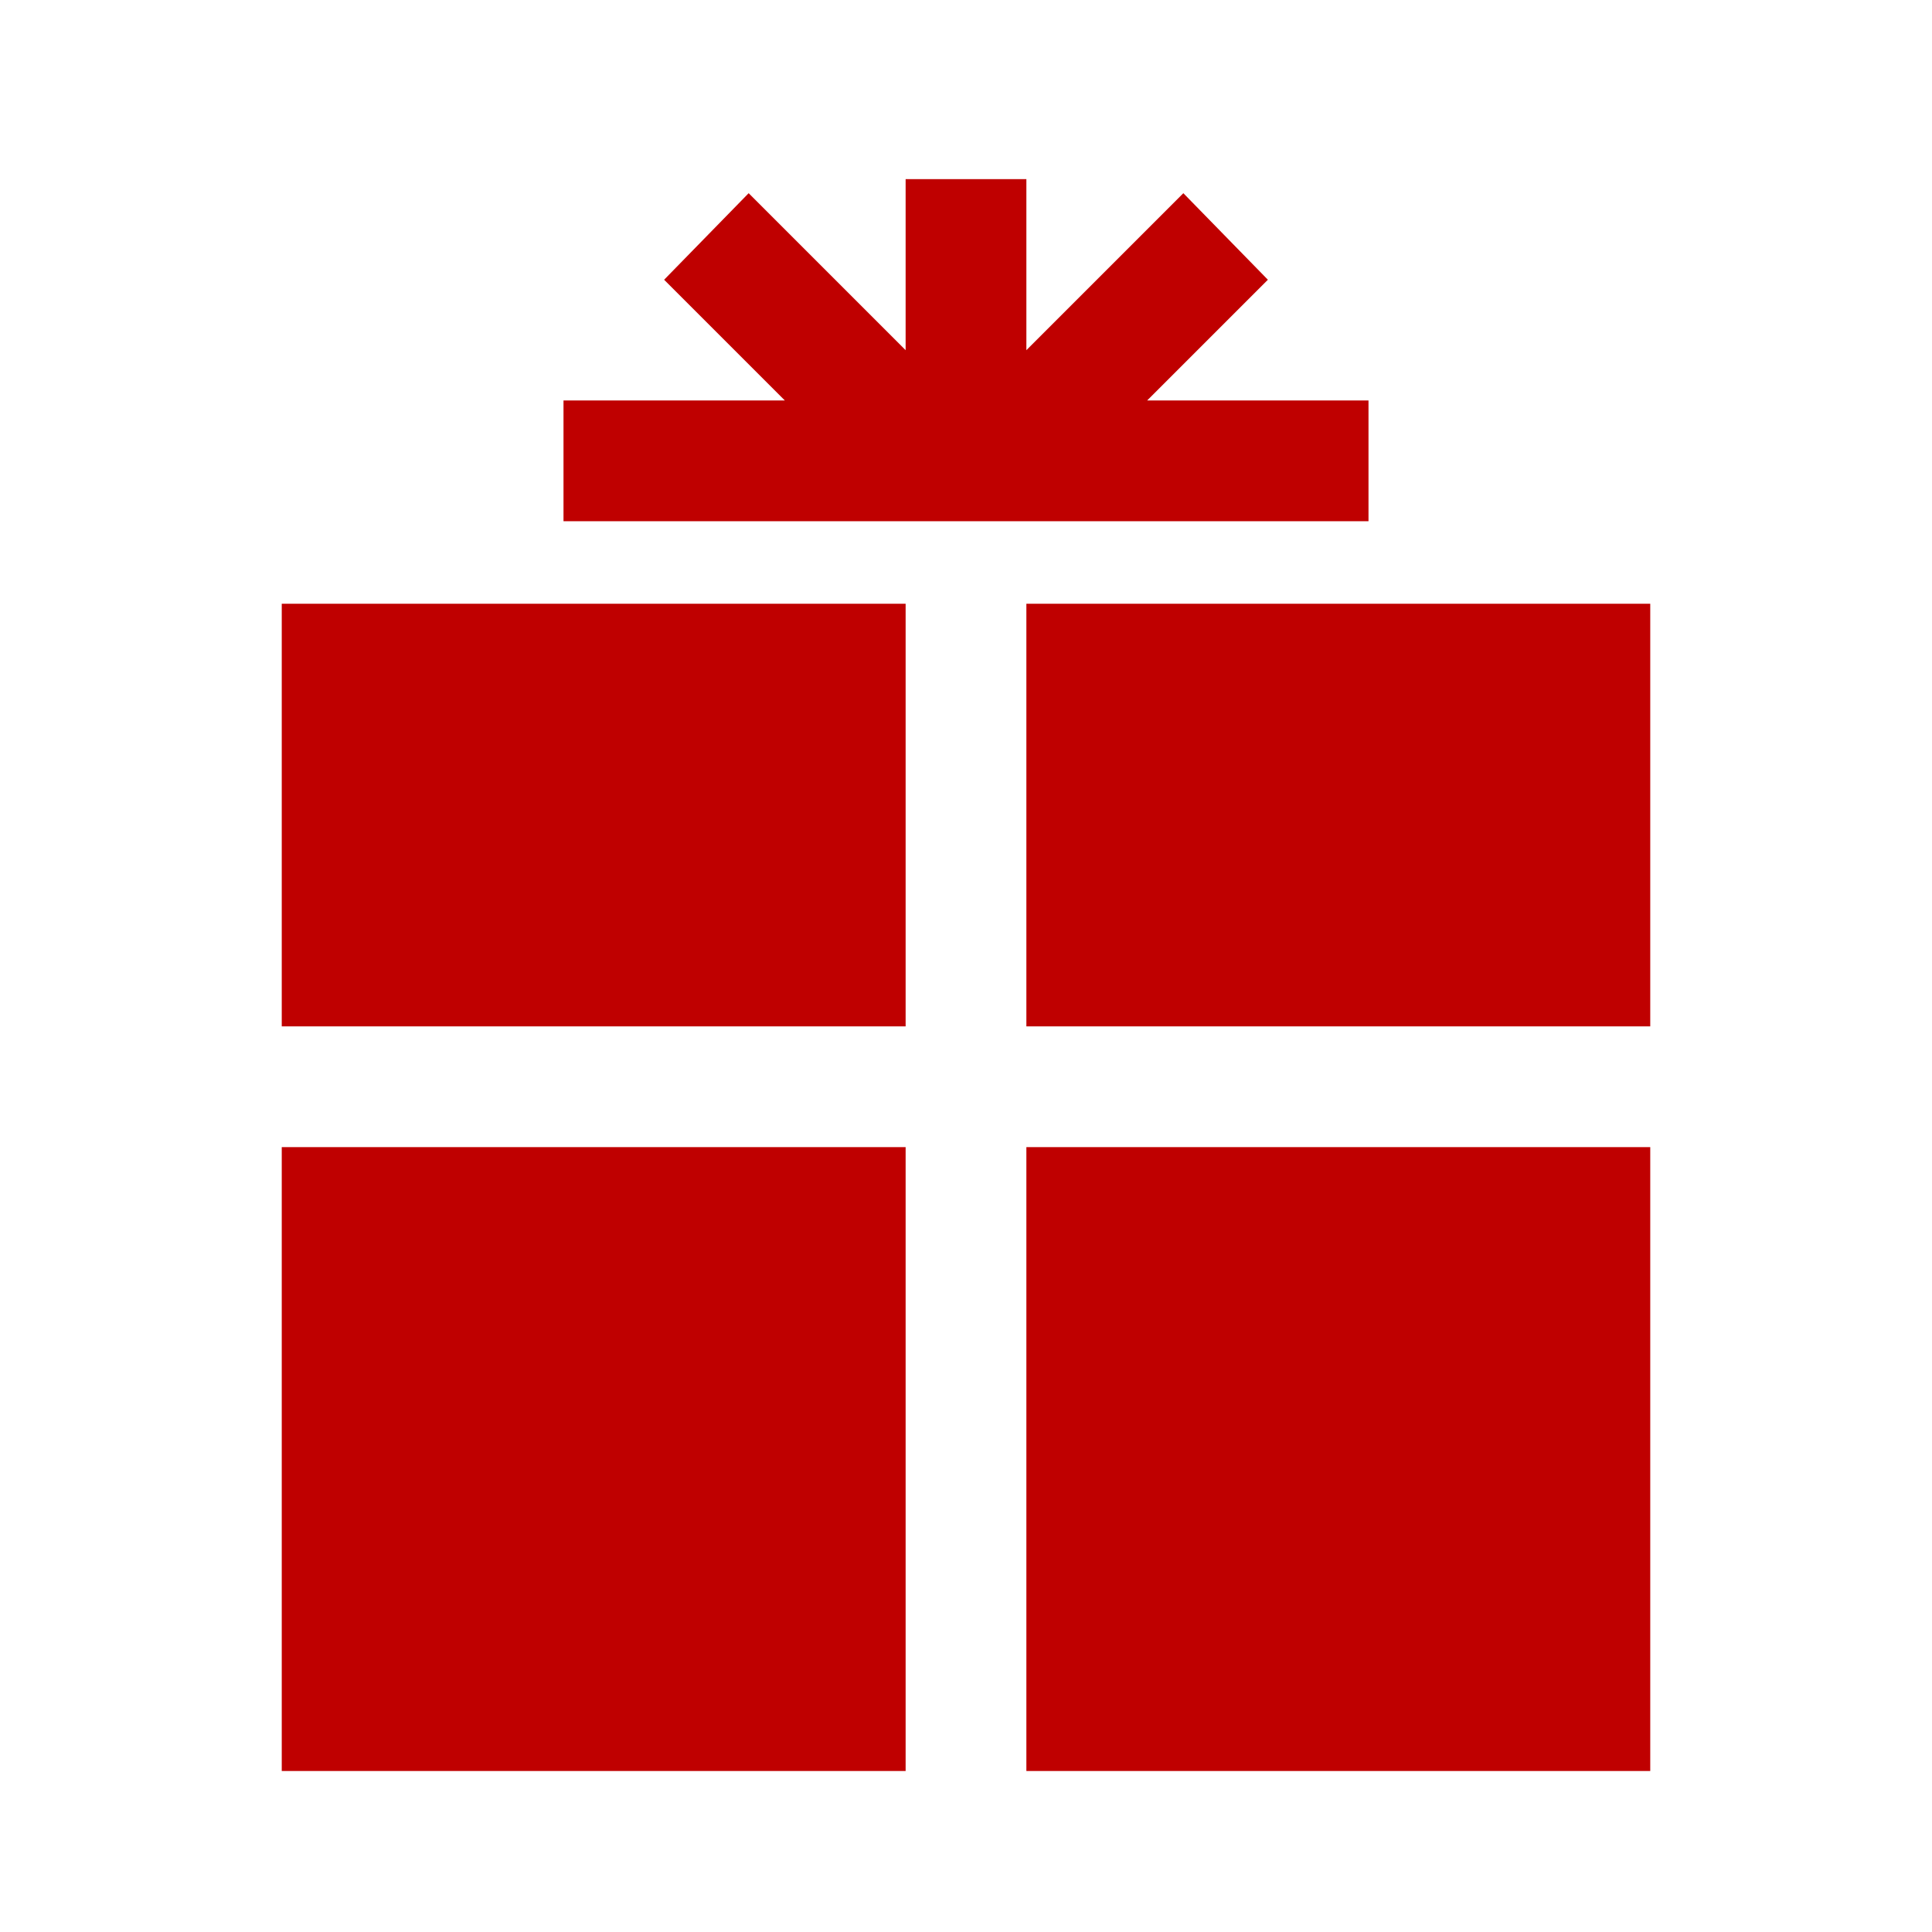 <svg width="96" height="96" xmlns="http://www.w3.org/2000/svg" xmlns:xlink="http://www.w3.org/1999/xlink" xml:space="preserve" overflow="hidden"><g><path d="M14 30 45 30 45 51 14 51Z" fill="#BF0000"/><path d="M51 30 82 30 82 51 51 51Z" fill="#BF0000"/><path d="M14 57 45 57 45 88 14 88Z" fill="#BF0000"/><path d="M51 57 82 57 82 88 51 88Z" fill="#BF0000"/><path d="M68 19.9 57 19.9 63 13.9 58.8 9.6 51 17.4 51 8.9 45 8.9 45 17.4 37.2 9.6 33 13.9 39 19.9 28 19.9 28 25.9 68 25.9Z" fill="#BF0000"/></g></svg>
